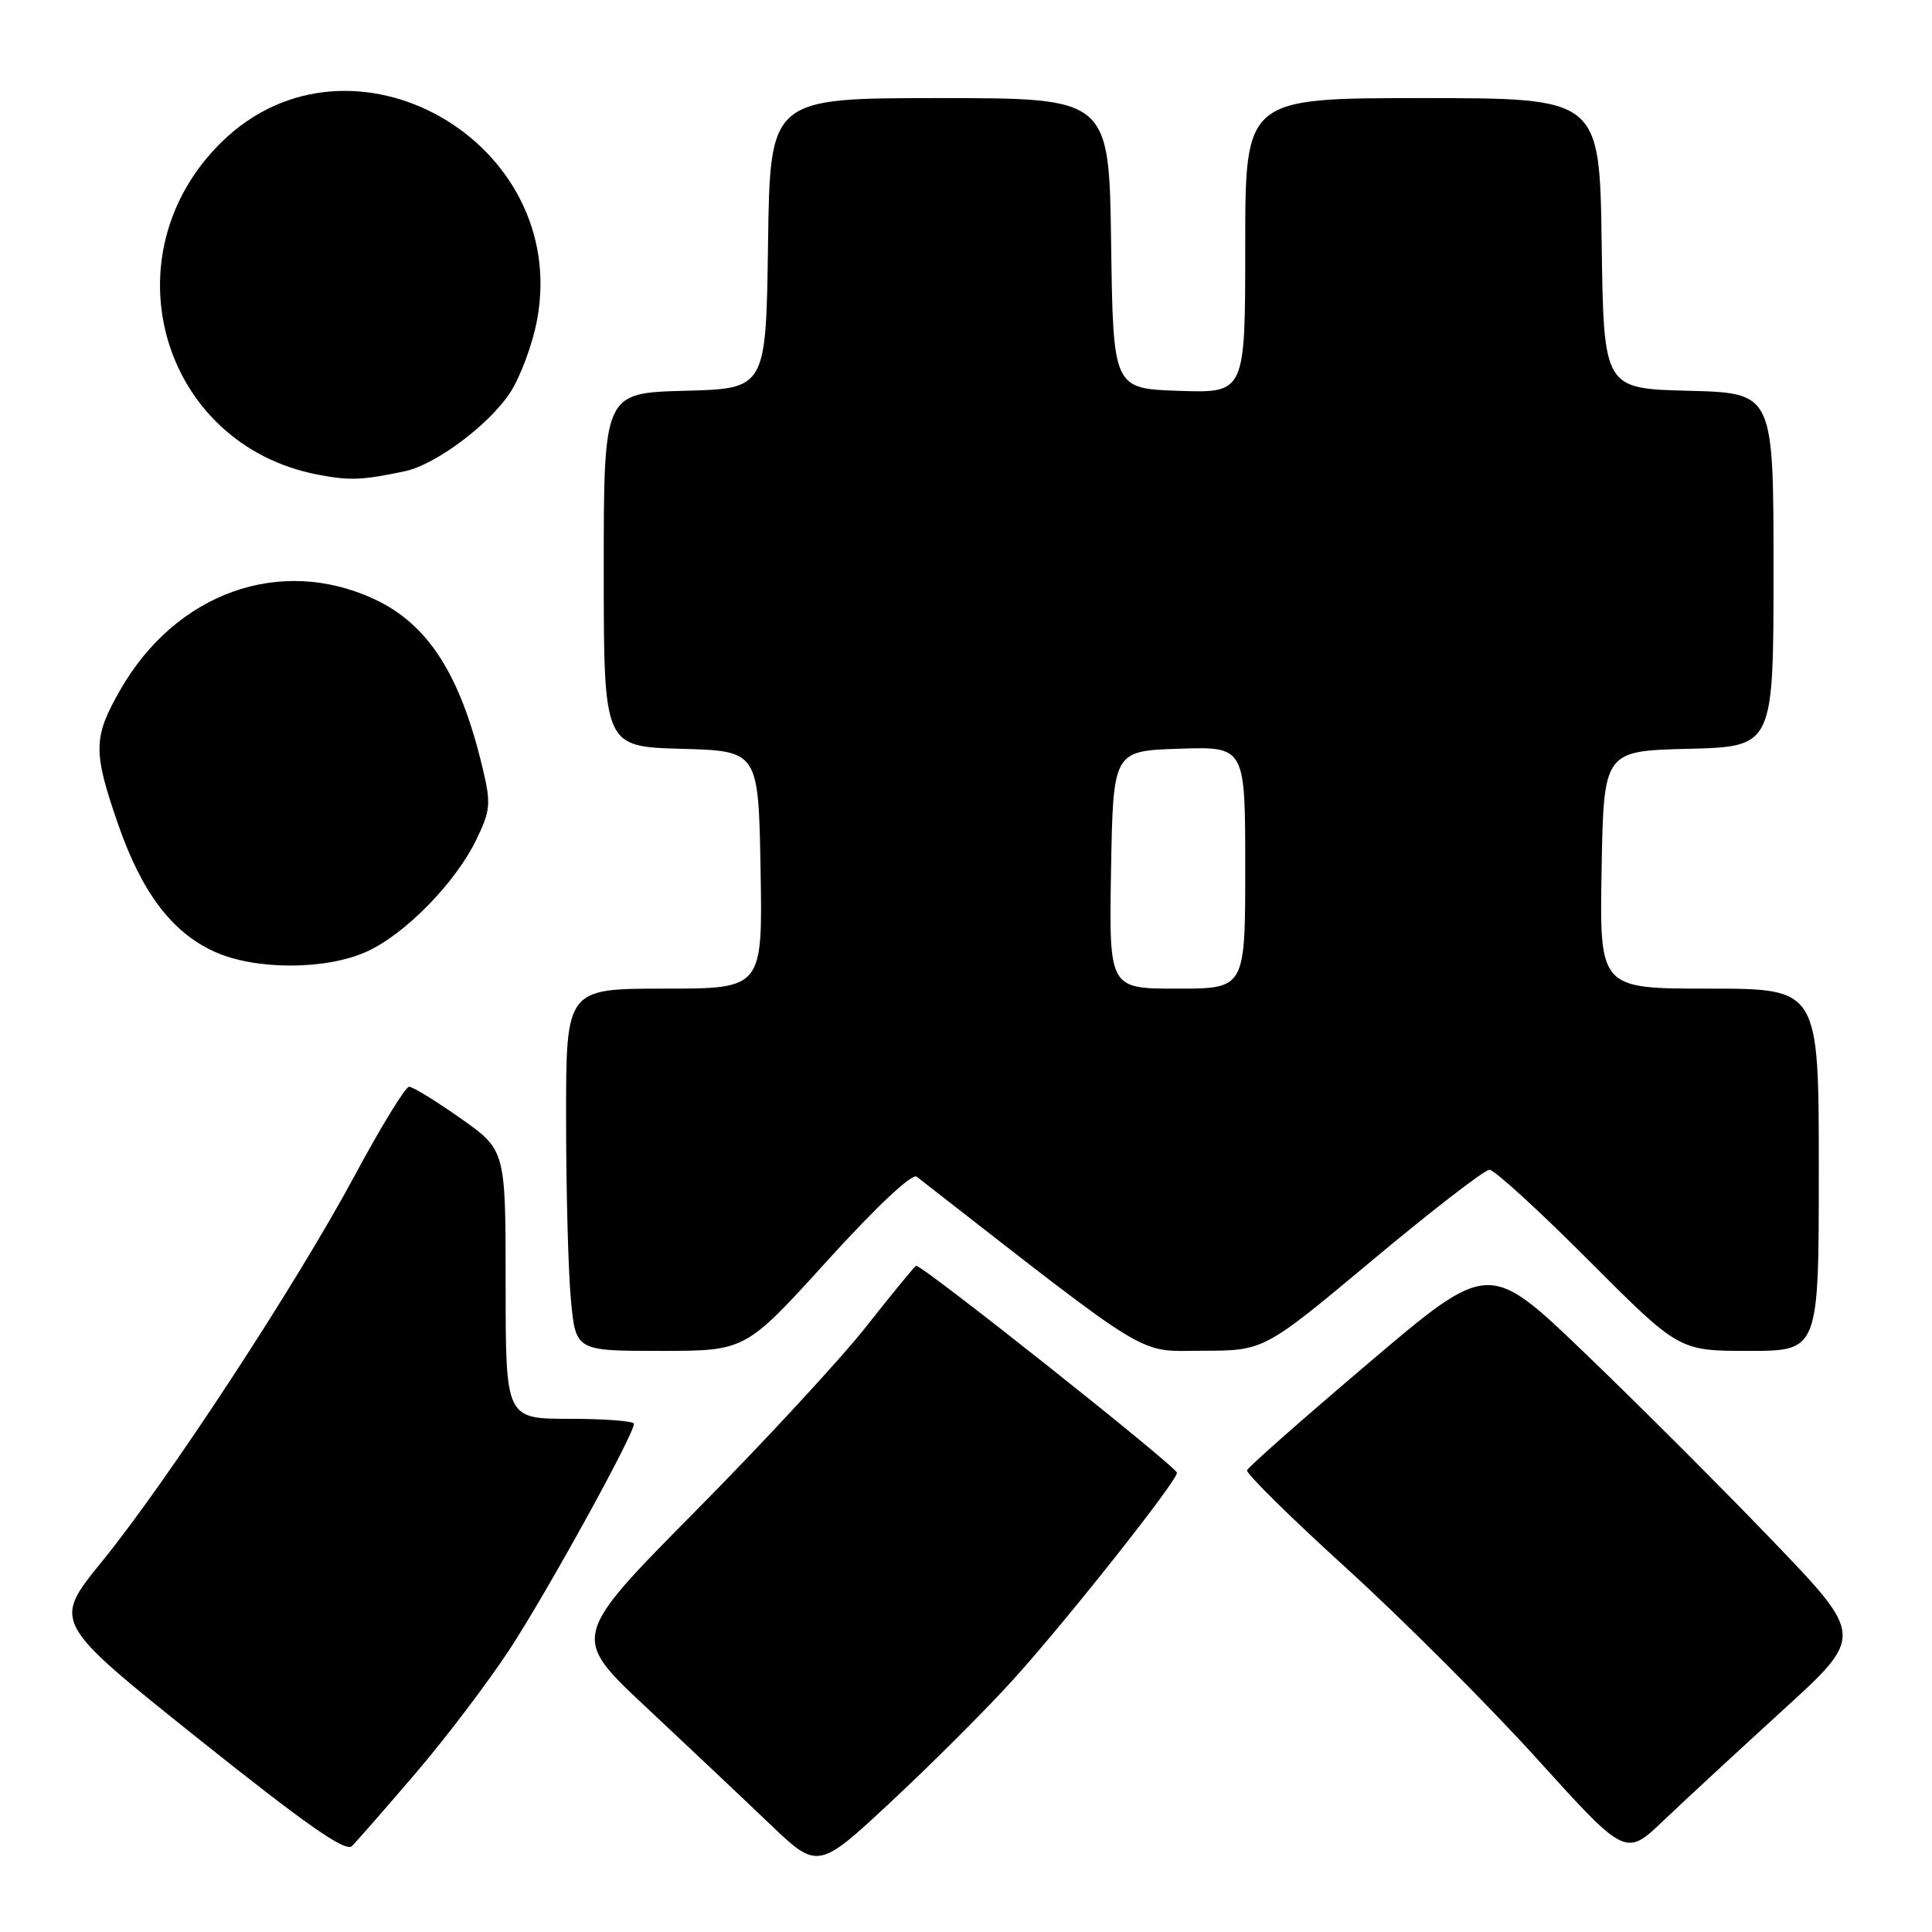 <?xml version="1.0" encoding="UTF-8" standalone="no"?>
<!DOCTYPE svg PUBLIC "-//W3C//DTD SVG 1.1//EN" "http://www.w3.org/Graphics/SVG/1.1/DTD/svg11.dtd" >
<svg xmlns="http://www.w3.org/2000/svg" xmlns:xlink="http://www.w3.org/1999/xlink" version="1.1" viewBox="0 0 256 256">
 <g >
 <path fill="currentColor"
d=" M 134.31 222.50 C 141.35 214.71 156.03 196.17 155.95 195.15 C 155.89 194.33 121.98 167.42 121.38 167.72 C 121.14 167.85 118.19 171.45 114.82 175.72 C 111.46 180.00 101.28 191.02 92.19 200.20 C 75.67 216.90 75.67 216.90 85.59 226.19 C 91.04 231.30 98.40 238.24 101.94 241.63 C 108.38 247.78 108.38 247.78 118.18 238.64 C 123.57 233.61 130.83 226.35 134.31 222.50 Z  M 55.04 235.00 C 59.05 230.32 64.68 222.90 67.56 218.50 C 72.52 210.92 84.00 190.09 84.00 188.66 C 84.00 188.30 80.17 188.00 75.50 188.00 C 67.00 188.00 67.00 188.00 67.00 170.20 C 67.00 152.39 67.00 152.39 61.05 148.20 C 57.78 145.89 54.70 144.00 54.21 144.00 C 53.72 144.00 50.48 149.29 47.01 155.75 C 39.23 170.23 22.22 196.21 13.48 206.95 C 6.97 214.95 6.97 214.95 26.23 230.35 C 40.50 241.75 45.79 245.45 46.63 244.62 C 47.25 244.01 51.03 239.68 55.04 235.00 Z  M 236.25 226.59 C 247.01 216.79 247.01 216.79 234.87 204.15 C 228.19 197.19 217.00 186.01 210.00 179.29 C 197.28 167.08 197.28 167.08 181.39 180.57 C 172.65 187.99 165.38 194.40 165.24 194.82 C 165.09 195.24 171.07 201.13 178.53 207.91 C 185.98 214.70 197.33 226.05 203.74 233.14 C 215.41 246.03 215.41 246.03 220.45 241.21 C 223.23 238.56 230.34 231.99 236.25 226.59 Z  M 109.61 167.06 C 116.13 159.88 120.85 155.44 121.47 155.92 C 153.18 180.62 150.52 179.00 159.35 178.98 C 167.50 178.97 167.50 178.97 181.85 166.98 C 189.74 160.39 196.72 155.00 197.36 155.00 C 198.01 155.00 203.92 160.40 210.50 167.00 C 222.47 179.00 222.47 179.00 231.73 179.00 C 241.00 179.00 241.00 179.00 241.00 155.00 C 241.00 131.00 241.00 131.00 226.47 131.00 C 211.95 131.00 211.95 131.00 212.22 115.25 C 212.50 99.50 212.50 99.50 223.75 99.22 C 235.00 98.93 235.00 98.93 235.00 75.50 C 235.00 52.07 235.00 52.07 223.75 51.78 C 212.50 51.50 212.50 51.50 212.23 32.25 C 211.96 13.00 211.96 13.00 188.48 13.00 C 165.00 13.00 165.00 13.00 165.00 32.54 C 165.00 52.08 165.00 52.08 156.25 51.79 C 147.50 51.50 147.50 51.50 147.23 32.25 C 146.96 13.00 146.96 13.00 124.50 13.00 C 102.04 13.00 102.04 13.00 101.77 32.25 C 101.50 51.50 101.50 51.50 90.75 51.78 C 80.00 52.07 80.00 52.07 80.00 75.50 C 80.00 98.93 80.00 98.93 90.25 99.22 C 100.50 99.50 100.50 99.50 100.78 115.25 C 101.05 131.00 101.05 131.00 88.03 131.00 C 75.00 131.00 75.00 131.00 75.01 148.25 C 75.01 157.74 75.30 168.54 75.65 172.25 C 76.29 179.00 76.29 179.00 87.53 179.00 C 98.78 179.00 98.78 179.00 109.61 167.06 Z  M 48.60 126.09 C 53.68 123.79 60.35 116.97 63.11 111.27 C 65.00 107.37 65.08 106.49 63.94 101.74 C 60.99 89.36 56.73 82.71 49.60 79.39 C 37.15 73.60 23.33 78.53 15.95 91.39 C 12.33 97.71 12.30 99.54 15.65 109.22 C 18.79 118.27 22.77 123.54 28.43 126.11 C 33.82 128.56 43.20 128.55 48.60 126.09 Z  M 53.65 62.44 C 57.67 61.60 64.76 56.32 67.56 52.08 C 68.94 50.00 70.56 45.63 71.17 42.37 C 75.57 18.69 46.49 2.20 29.46 18.73 C 14.05 33.70 21.30 58.92 42.15 62.90 C 46.35 63.70 47.96 63.64 53.65 62.44 Z  M 147.22 115.25 C 147.50 99.50 147.50 99.50 156.25 99.21 C 165.00 98.92 165.00 98.92 165.00 114.96 C 165.00 131.00 165.00 131.00 155.97 131.00 C 146.95 131.00 146.95 131.00 147.22 115.25 Z "/>
</g>
</svg>
